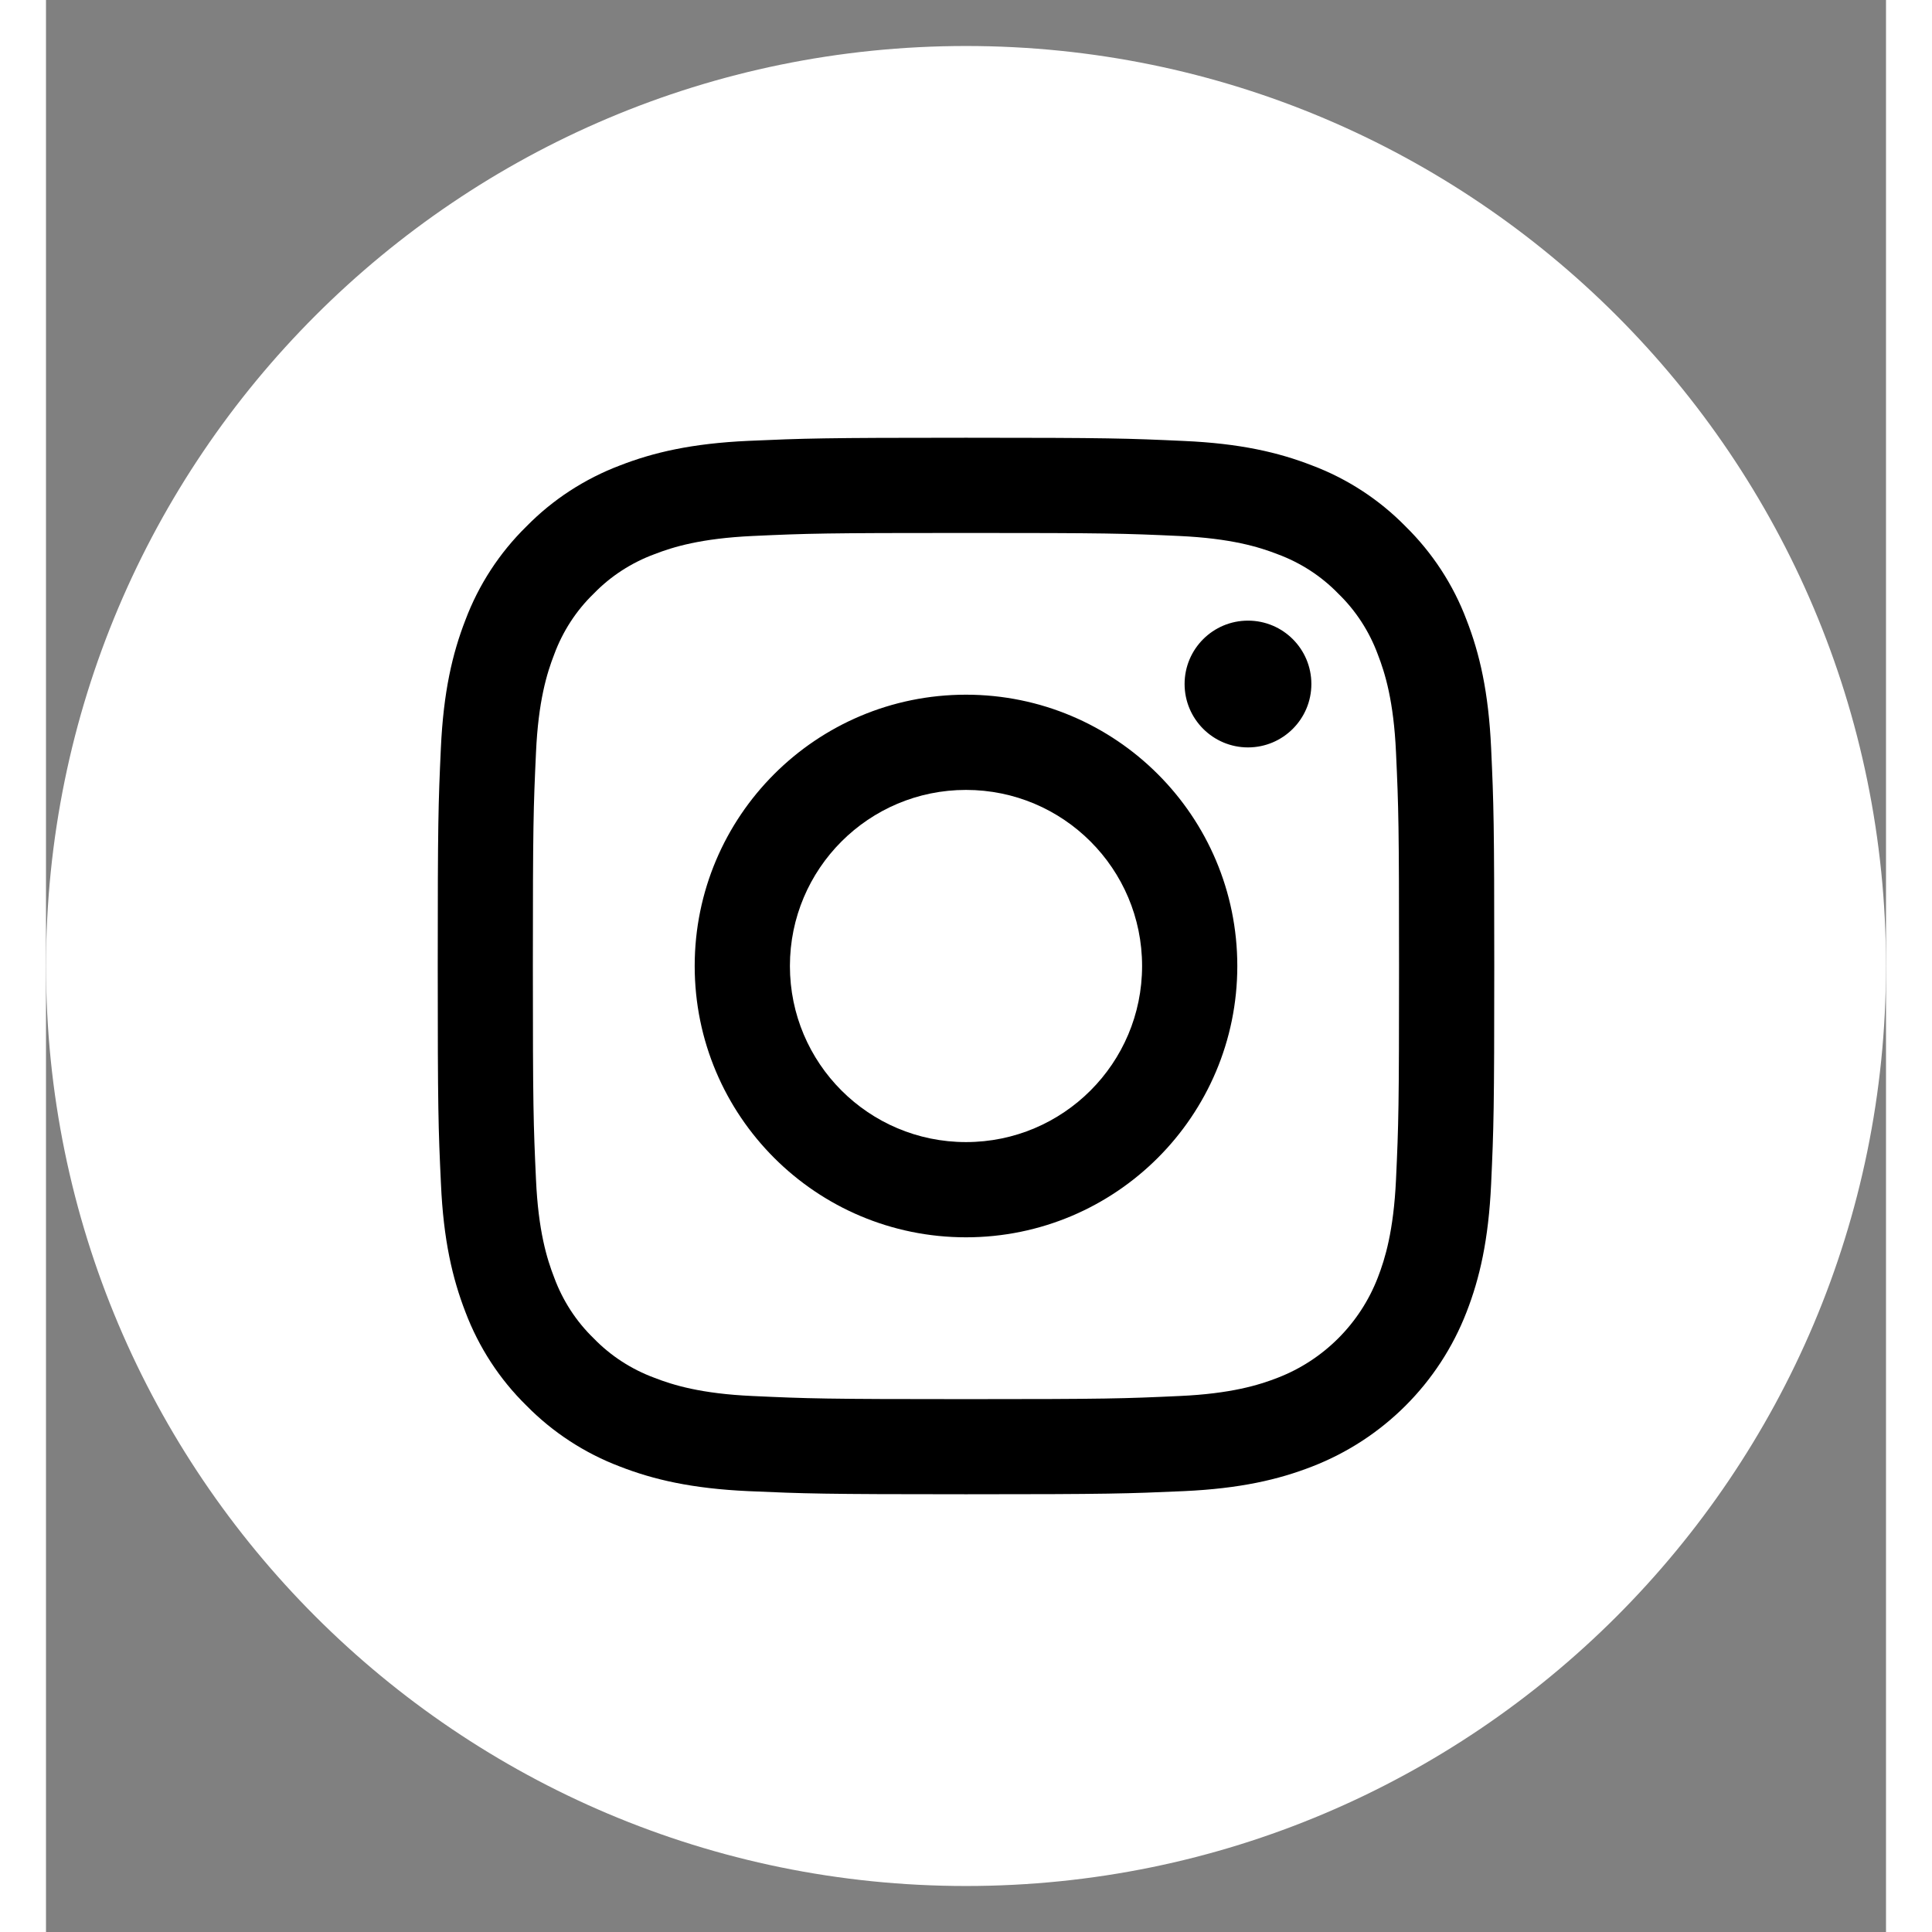 <?xml version="1.0" encoding="UTF-8"?>
<svg width="30px" height="30px" viewBox="0 0 20 21" version="1.1" xmlns="http://www.w3.org/2000/svg" xmlns:xlink="http://www.w3.org/1999/xlink">
    <rect x="0" y="0" width="20" height="21" fill="#808080" stroke="none"/>
    <!-- Generator: Sketch 64 (93537) - https://sketch.com -->
    <title>Untitled</title>
    <desc>Created with Sketch.</desc>
    <g id="Page-1" stroke="none" stroke-width="1" fill="none" fill-rule="evenodd">
        <circle id="Oval" fill="#000000" cx="10.5" cy="10.5" r="8.5"></circle>
        <g id="round-black-instagram" fill="#FFFFFF" fill-rule="nonzero">
            <path d="M11.914,10.5 C11.914,11.557 11.057,12.414 10,12.414 C8.943,12.414 8.086,11.557 8.086,10.5 C8.086,9.443 8.943,8.586 10,8.586 C11.057,8.586 11.914,9.443 11.914,10.5 Z" id="Path"></path>
            <path d="M14.476,7.113 C14.384,6.864 14.238,6.638 14.047,6.453 C13.862,6.262 13.636,6.116 13.387,6.024 C13.184,5.945 12.88,5.852 12.32,5.826 C11.715,5.798 11.533,5.793 10,5.793 C8.467,5.793 8.285,5.798 7.68,5.826 C7.12,5.852 6.816,5.945 6.613,6.024 C6.364,6.116 6.138,6.262 5.953,6.453 C5.762,6.638 5.616,6.864 5.524,7.113 C5.445,7.316 5.351,7.62 5.326,8.18 C5.298,8.785 5.292,8.967 5.292,10.5 C5.292,12.033 5.298,12.215 5.326,12.821 C5.351,13.38 5.445,13.684 5.524,13.887 C5.616,14.136 5.762,14.362 5.953,14.547 C6.138,14.738 6.364,14.884 6.613,14.976 C6.816,15.055 7.12,15.149 7.68,15.174 C8.285,15.202 8.466,15.208 10,15.208 C11.533,15.208 11.715,15.202 12.32,15.174 C12.88,15.149 13.184,15.055 13.387,14.976 C13.887,14.783 14.283,14.387 14.476,13.887 C14.555,13.684 14.648,13.38 14.674,12.821 C14.702,12.215 14.707,12.033 14.707,10.5 C14.707,8.967 14.702,8.785 14.674,8.18 C14.649,7.62 14.555,7.316 14.476,7.113 L14.476,7.113 Z M10,13.449 C8.371,13.449 7.051,12.129 7.051,10.5 C7.051,8.871 8.371,7.551 10,7.551 C11.628,7.551 12.949,8.871 12.949,10.5 C12.949,12.129 11.628,13.449 10,13.449 Z M13.065,8.124 C12.685,8.124 12.376,7.815 12.376,7.435 C12.376,7.054 12.685,6.746 13.065,6.746 C13.446,6.746 13.754,7.054 13.754,7.435 C13.754,7.815 13.446,8.124 13.065,8.124 Z" id="Shape"></path>
            <path d="M10,0.5 C4.478,0.5 0,4.978 0,10.5 C0,16.022 4.478,20.5 10,20.5 C15.522,20.5 20,16.022 20,10.5 C20,4.978 15.522,0.5 10,0.5 Z M15.708,12.867 C15.68,13.479 15.583,13.896 15.441,14.261 C15.142,15.033 14.533,15.642 13.761,15.941 C13.396,16.083 12.979,16.18 12.368,16.208 C11.755,16.235 11.56,16.242 10,16.242 C8.441,16.242 8.245,16.235 7.633,16.208 C7.021,16.18 6.604,16.083 6.239,15.941 C5.856,15.796 5.509,15.57 5.222,15.278 C4.93,14.992 4.704,14.644 4.559,14.261 C4.418,13.896 4.32,13.479 4.293,12.868 C4.264,12.255 4.258,12.059 4.258,10.5 C4.258,8.941 4.264,8.745 4.292,8.133 C4.32,7.521 4.417,7.104 4.559,6.739 C4.703,6.356 4.93,6.008 5.222,5.722 C5.508,5.43 5.856,5.204 6.239,5.059 C6.604,4.917 7.021,4.82 7.633,4.792 C8.245,4.765 8.441,4.758 10,4.758 C11.559,4.758 11.755,4.765 12.367,4.793 C12.979,4.82 13.396,4.917 13.761,5.059 C14.144,5.203 14.492,5.43 14.778,5.722 C15.07,6.009 15.297,6.356 15.441,6.739 C15.583,7.104 15.68,7.521 15.708,8.133 C15.736,8.745 15.742,8.941 15.742,10.5 C15.742,12.059 15.736,12.255 15.708,12.867 L15.708,12.867 Z" id="Shape"></path>
        </g>
    </g>
</svg>